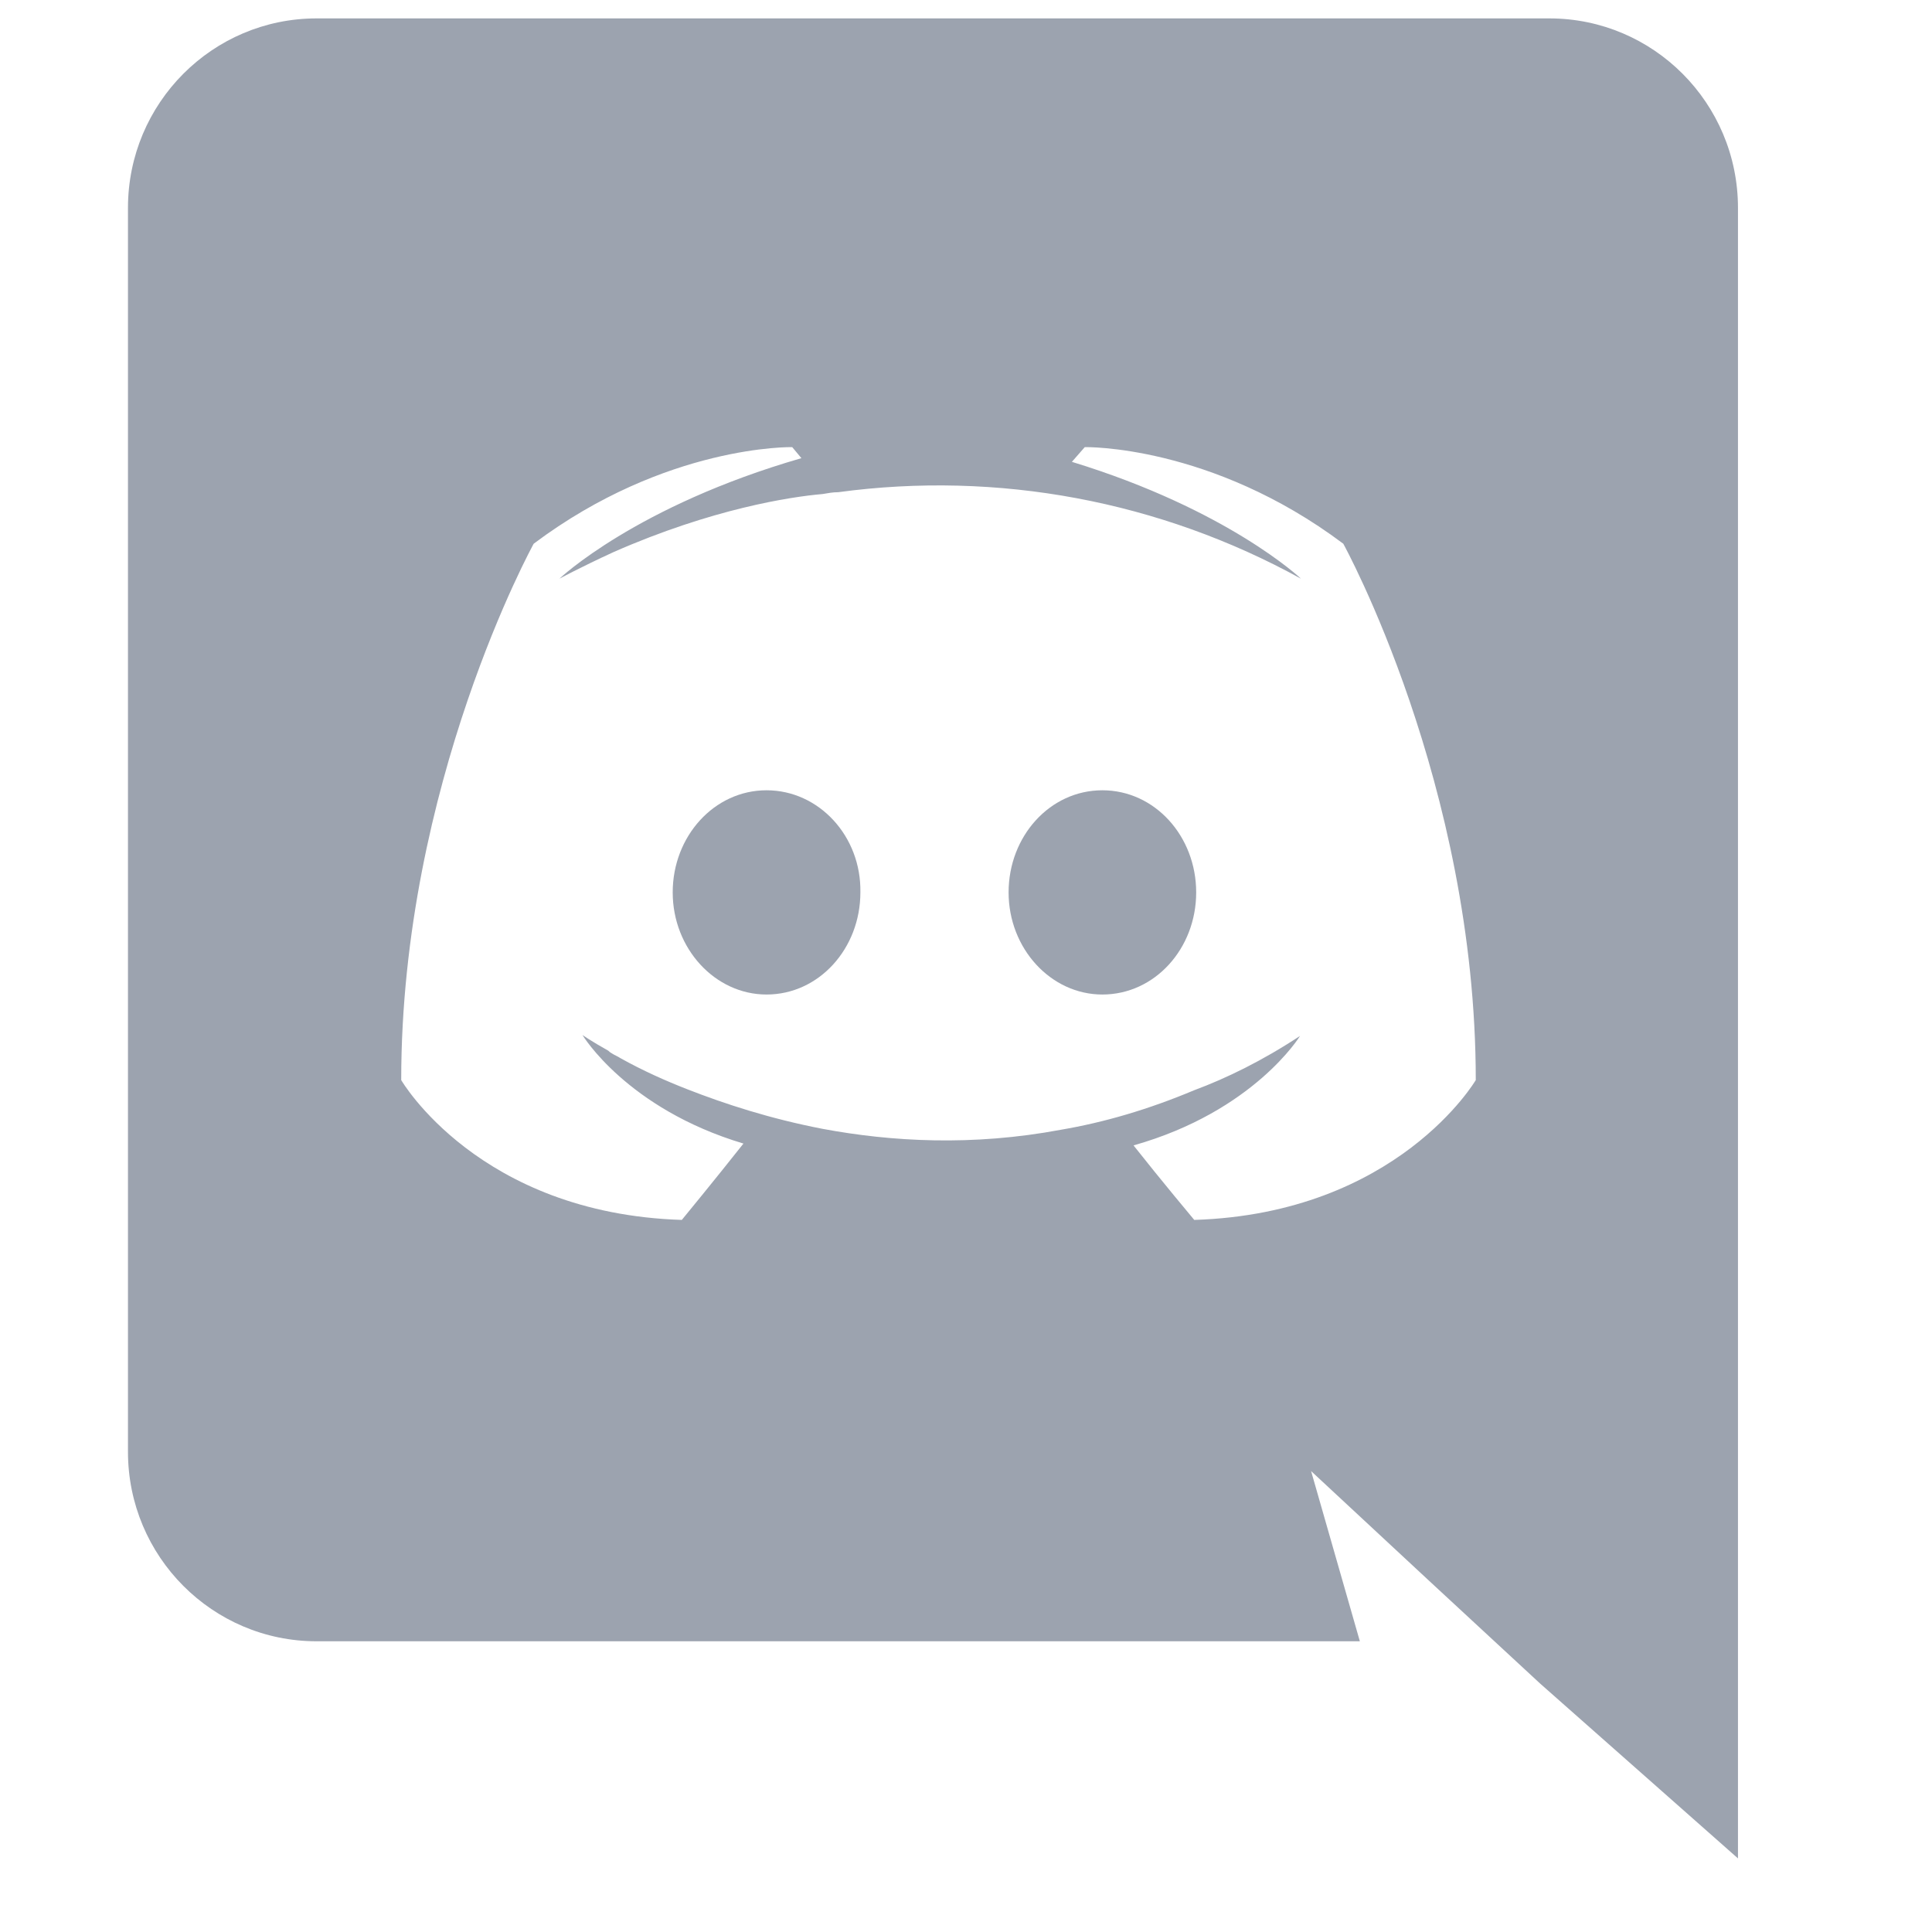 <svg width="21" height="21" viewBox="0 0 21 21" fill="none" xmlns="http://www.w3.org/2000/svg">
<g clip-path="url(#clip0_66_7243)">
<g clip-path="url(#clip1_66_7243)">
<path d="M8.332 8.59C7.763 8.59 7.312 9.09 7.312 9.7C7.312 10.31 7.772 10.81 8.332 10.81C8.902 10.81 9.352 10.31 9.352 9.7C9.363 9.09 8.902 8.59 8.332 8.59ZM11.982 8.59C11.412 8.59 10.963 9.09 10.963 9.7C10.963 10.31 11.422 10.81 11.982 10.81C12.553 10.81 13.002 10.31 13.002 9.7C13.002 9.09 12.553 8.59 11.982 8.59Z" fill="#9CA3AF"/>
<path d="M16.841 0.2H3.441C2.311 0.2 1.391 1.12 1.391 2.26V15.78C1.391 16.92 2.311 17.84 3.441 17.84H14.781L14.251 15.99L15.531 17.18L16.741 18.3L18.891 20.2V2.26C18.891 1.12 17.971 0.2 16.841 0.2ZM12.981 13.26C12.981 13.26 12.621 12.83 12.321 12.45C13.631 12.08 14.131 11.26 14.131 11.26C13.721 11.53 13.331 11.72 12.981 11.85C12.481 12.06 12.001 12.2 11.531 12.28C10.571 12.46 9.691 12.41 8.941 12.27C8.371 12.16 7.881 12 7.471 11.84C7.241 11.75 6.991 11.64 6.741 11.5C6.711 11.48 6.681 11.47 6.651 11.45C6.636 11.442 6.622 11.432 6.611 11.42C6.431 11.32 6.331 11.25 6.331 11.25C6.331 11.25 6.811 12.05 8.081 12.43C7.781 12.81 7.411 13.26 7.411 13.26C5.201 13.19 4.361 11.74 4.361 11.74C4.361 8.52 5.801 5.91 5.801 5.91C7.241 4.83 8.611 4.86 8.611 4.86L8.711 4.98C6.911 5.5 6.081 6.29 6.081 6.29C6.081 6.29 6.301 6.17 6.671 6C7.741 5.53 8.591 5.4 8.941 5.37C9.001 5.36 9.051 5.35 9.111 5.35C10.845 5.115 12.608 5.445 14.141 6.29C14.141 6.29 13.351 5.54 11.651 5.02L11.791 4.86C11.791 4.86 13.161 4.83 14.601 5.91C14.601 5.91 16.041 8.52 16.041 11.74C16.041 11.74 15.191 13.19 12.981 13.26Z" fill="#9CA3AF"/>
</g>
</g>
<defs>
<clipPath id="clip0_66_7243">
<rect width="20" height="20" fill="white" transform="translate(0.094 0.2)"/>
</clipPath>
<clipPath id="clip1_66_7243">
<rect width="20" height="20" fill="white" transform="translate(0.094 0.2)"/>
</clipPath>
</defs>
</svg>
